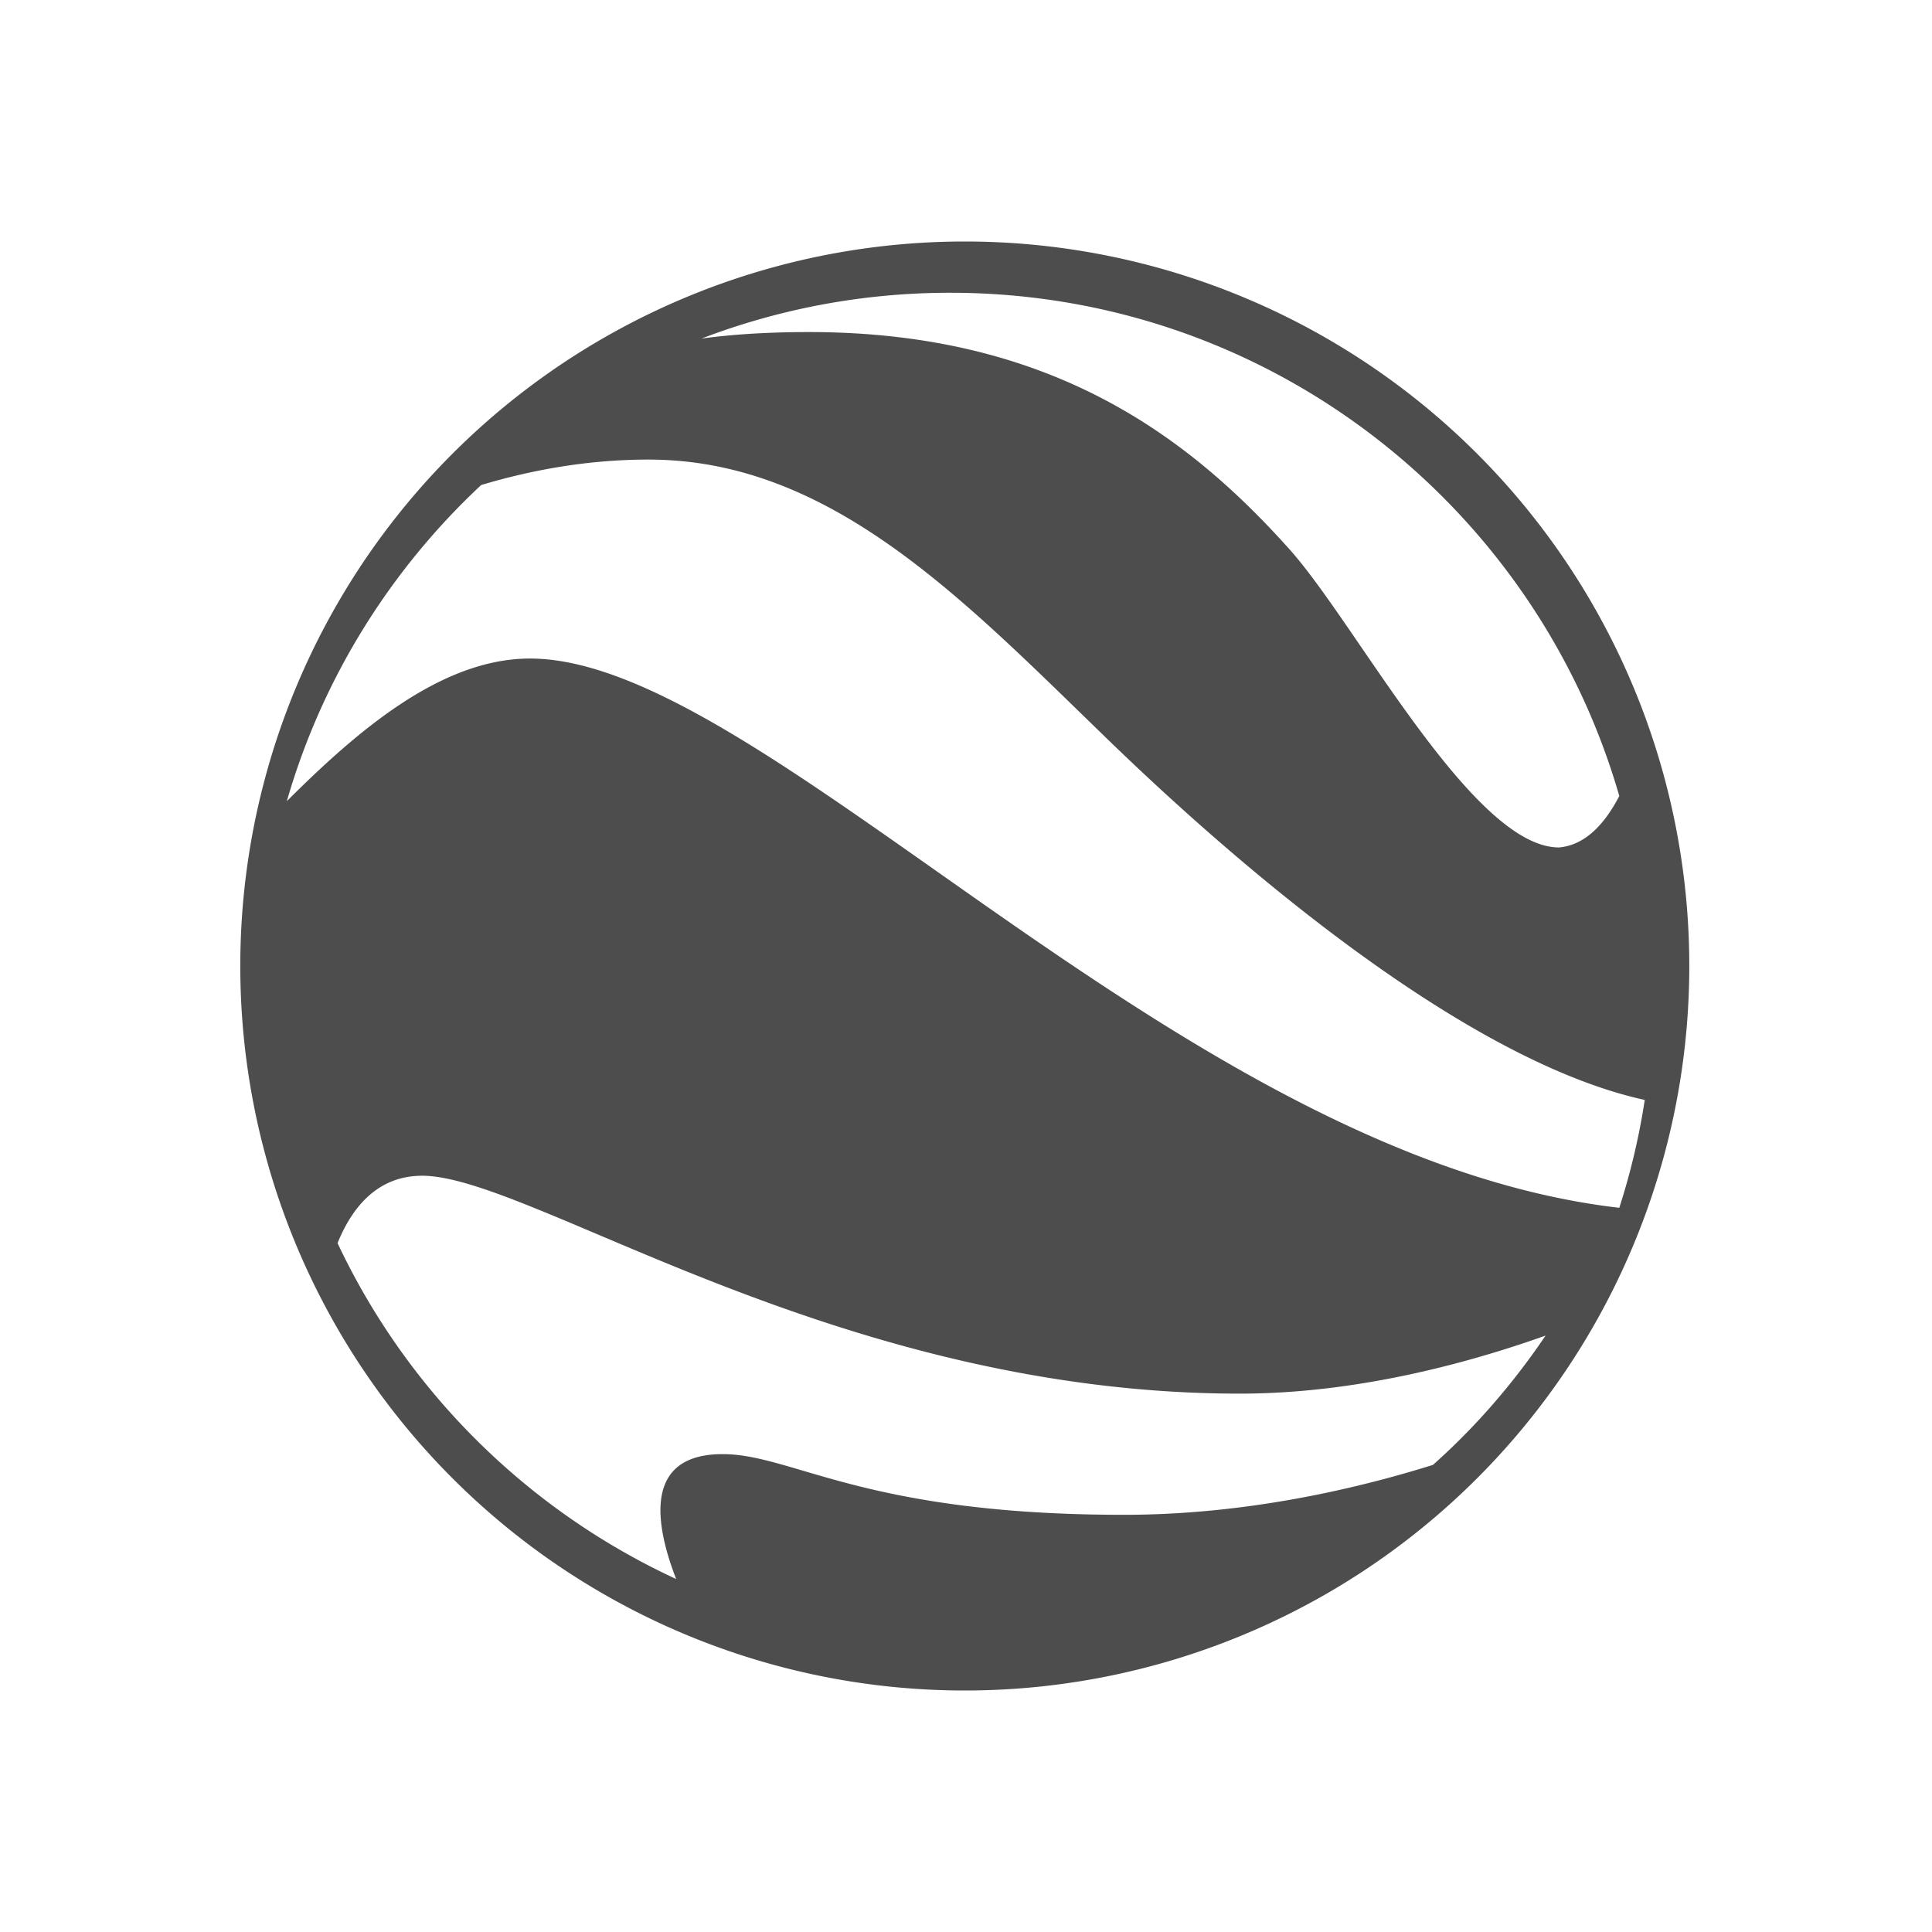 <svg xmlns="http://www.w3.org/2000/svg" viewBox="0 0 16 16"><g transform="translate(-71.09-24.1)"><path d="M8 0A8 8 0 0 0 0 8 8 8 0 0 0 8 16 8 8 0 0 0 16 8 8 8 0 0 0 8 0M7.838.566c3.507 0 6.464 2.347 7.389 5.557-.171.329-.389.544-.666.568-.952 0-2.233-2.461-2.971-3.287C10.484 2.167 8.964 1 6.281 1 5.811 1 5.419 1.027 5.092 1.072 5.945.746 6.871.566 7.838.566M4.508 2.408c1.998 0 3.455 1.524 5.02 3.041.998.971 3.773 3.546 5.98 4.03-.062.409-.157.806-.281 1.191C10.367 10.11 5.797 4.605 3.199 4.605 2.232 4.605 1.315 5.379.514 6.18.904 4.826 1.657 3.625 2.66 2.689 3.202 2.527 3.826 2.408 4.508 2.408m-2.5 7.908c1.198 0 4.567 2.406 9.03 2.406 1.288 0 2.525-.338 3.375-.641-.355.526-.773 1.01-1.244 1.428-.889.278-2.099.551-3.412.551-2.876 0-3.652-.67-4.432-.67-.882 0-.743.785-.512 1.379C3.171 14.01 1.844 12.695 1.074 11.06 1.237 10.658 1.519 10.316 2.01 10.316" transform="matrix(.75 0 0 .75 73.08 26.1)" fill="#4d4d4d"/></g></svg>